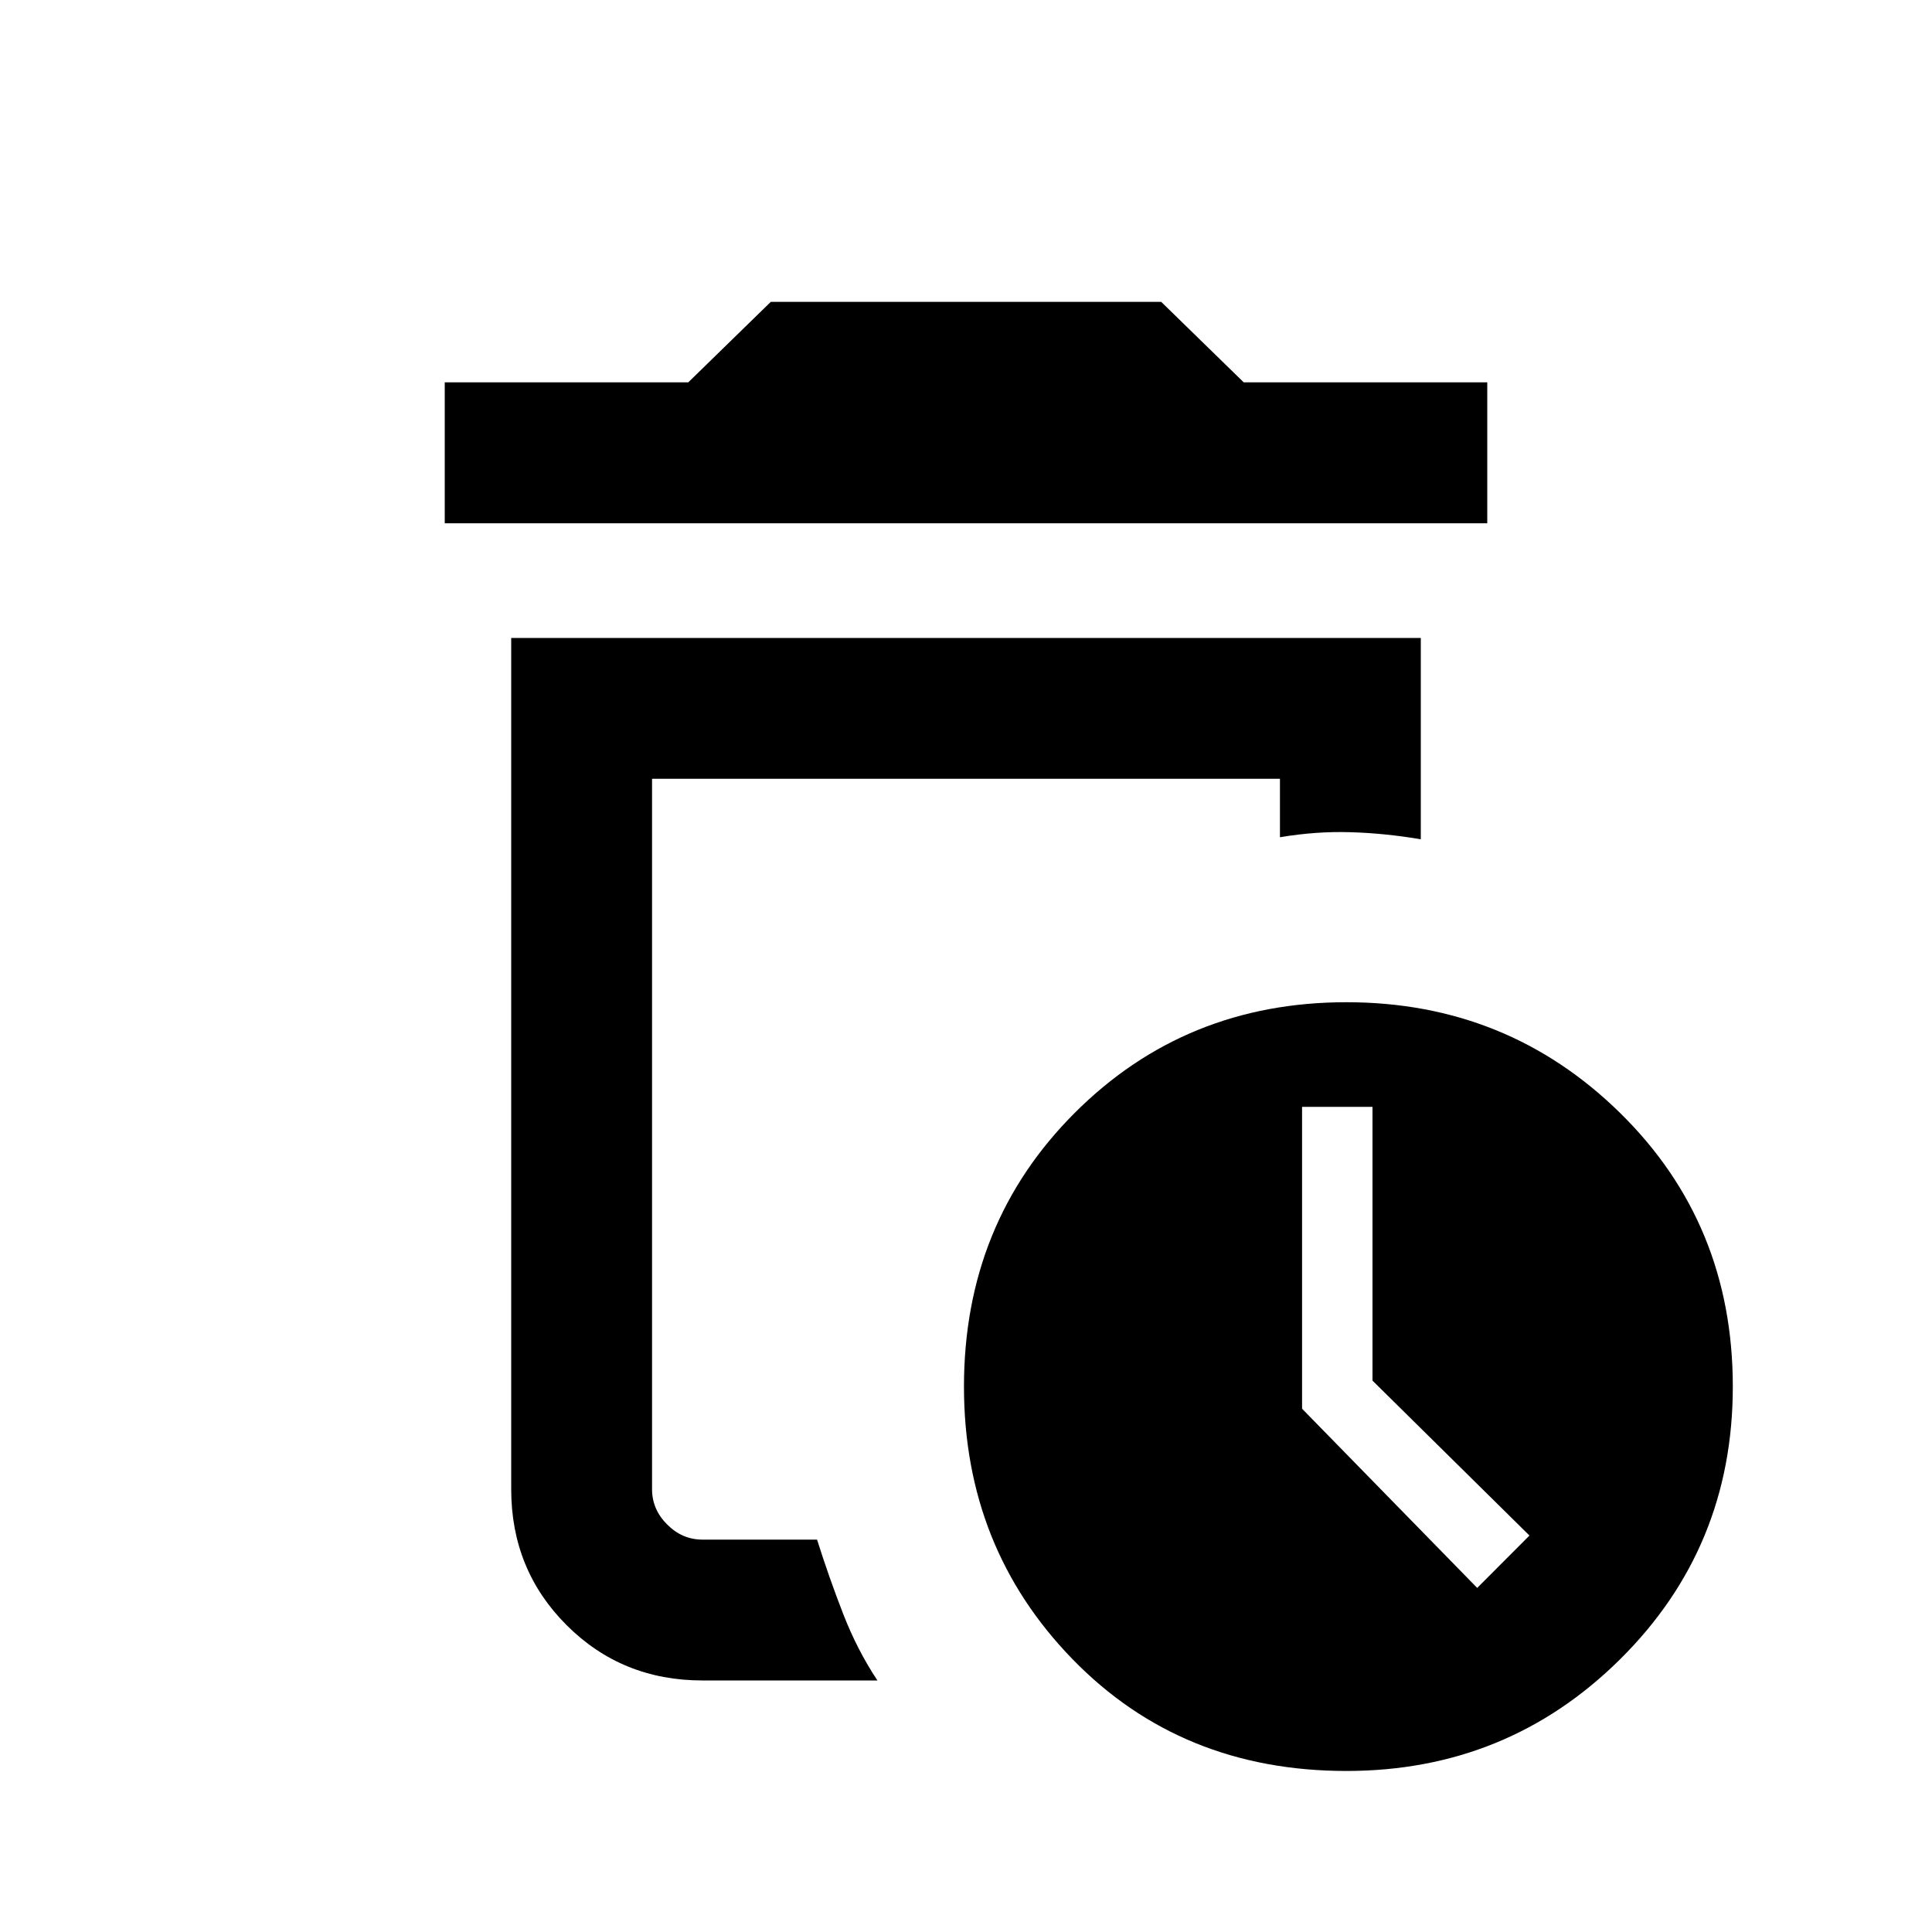 <svg xmlns="http://www.w3.org/2000/svg" height="20" width="20"><path d="M13.938 18.333Q12.229 18.333 11.104 17.177Q9.979 16.021 9.979 14.354Q9.979 12.667 11.125 11.521Q12.271 10.375 13.938 10.375Q15.604 10.375 16.771 11.521Q17.938 12.667 17.938 14.354Q17.938 16.021 16.771 17.177Q15.604 18.333 13.938 18.333ZM7.271 17.396Q6.438 17.396 5.865 16.823Q5.292 16.25 5.292 15.417V6.604H14.708V8.688Q14.333 8.625 13.979 8.615Q13.625 8.604 13.25 8.667V8.062H6.75V15.417Q6.75 15.625 6.906 15.781Q7.062 15.938 7.271 15.938H8.458Q8.583 16.333 8.729 16.708Q8.875 17.083 9.083 17.396ZM15.292 16.438 15.833 15.896 14.208 14.292V11.458H13.479V14.583ZM6.75 15.938Q6.75 15.938 6.75 15.938Q6.75 15.938 6.75 15.938Q6.75 15.938 6.75 15.938Q6.75 15.938 6.75 15.938Q6.75 15.938 6.75 15.938Q6.75 15.938 6.75 15.938ZM4.604 5.417V3.958H7.125L7.979 3.125H12.021L12.875 3.958H15.396V5.417Z"/></svg>